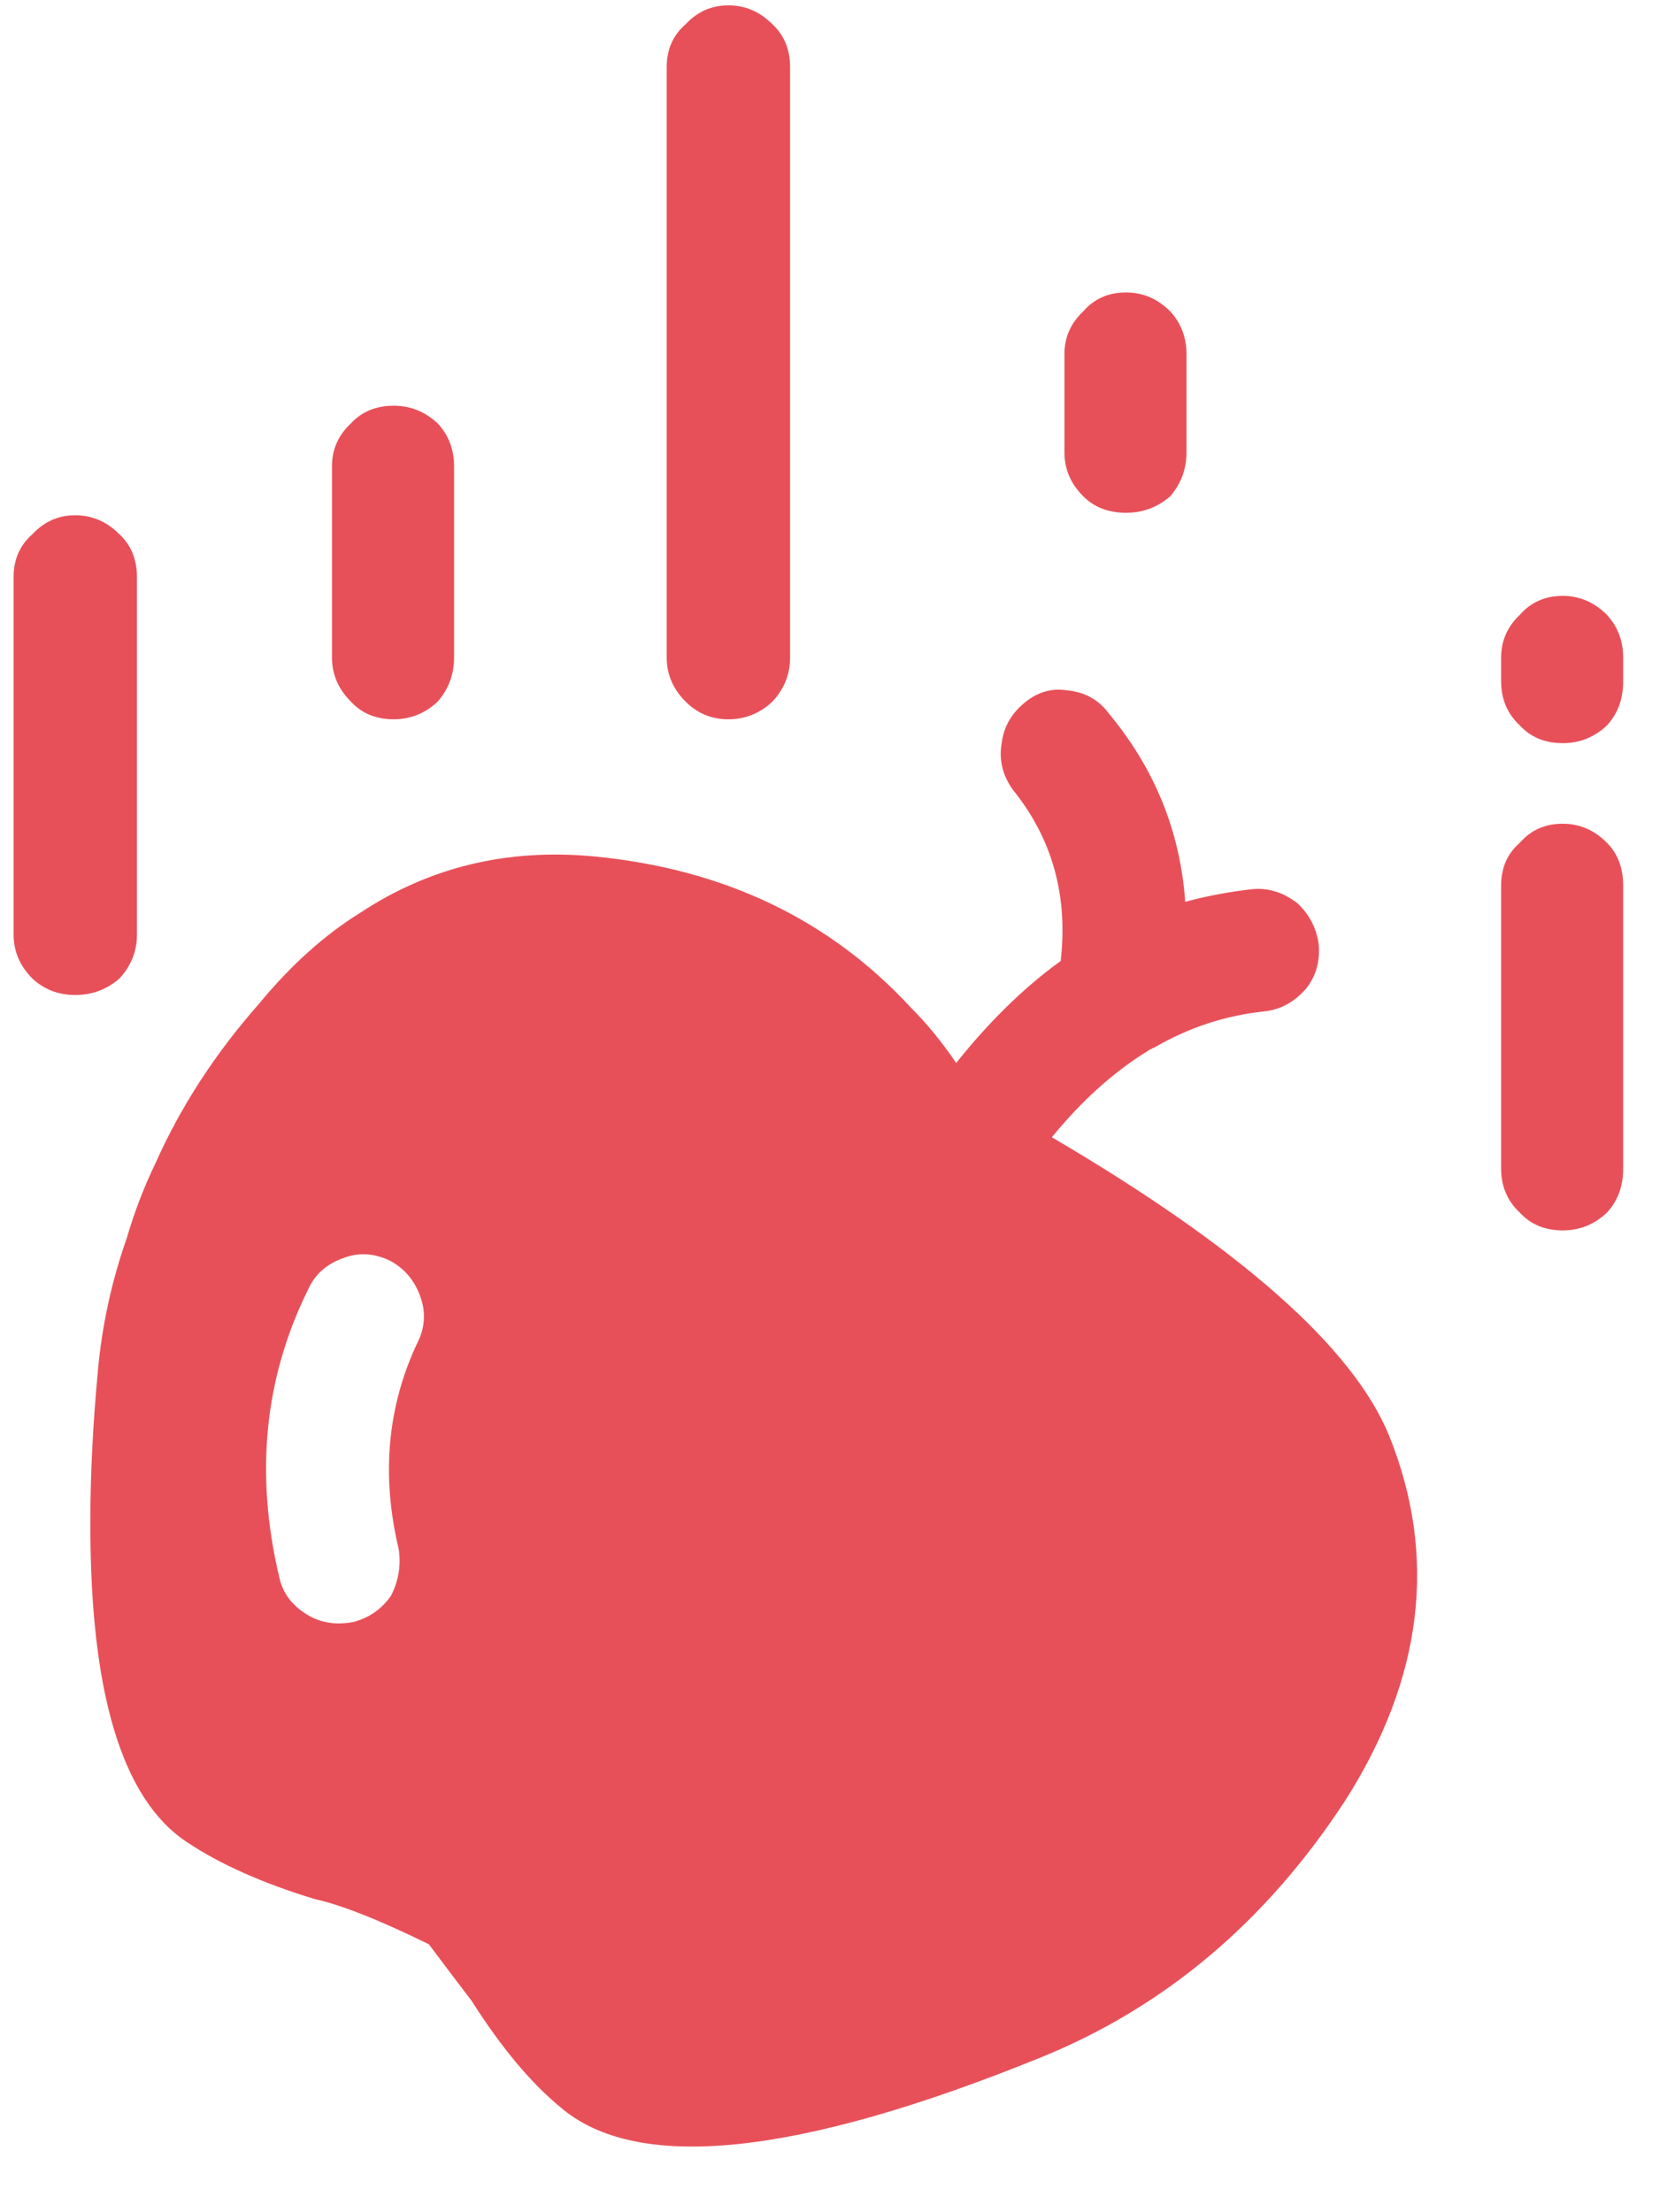 <svg width="25" height="33" viewBox="0 0 25 33" fill="none" xmlns="http://www.w3.org/2000/svg">
<path fill-rule="evenodd" clip-rule="evenodd" d="M4.955 9.81V6.955C4.955 6.705 5.049 6.492 5.237 6.317C5.399 6.141 5.613 6.053 5.876 6.053C6.126 6.053 6.345 6.141 6.533 6.317C6.696 6.492 6.777 6.705 6.777 6.955V9.81C6.777 10.061 6.696 10.279 6.533 10.467C6.345 10.643 6.126 10.731 5.876 10.731C5.613 10.731 5.399 10.643 5.237 10.467C5.049 10.279 4.955 10.061 4.955 9.81ZM1.123 7.687C1.374 7.687 1.593 7.781 1.781 7.969C1.956 8.132 2.044 8.345 2.044 8.608V13.942C2.044 14.193 1.956 14.412 1.781 14.6C1.593 14.762 1.374 14.844 1.123 14.844C0.873 14.844 0.66 14.762 0.485 14.6C0.297 14.412 0.203 14.193 0.203 13.942V8.608C0.203 8.345 0.297 8.132 0.485 7.969C0.66 7.781 0.873 7.687 1.123 7.687ZM10.233 0.362C10.408 0.174 10.621 0.08 10.872 0.08C11.122 0.08 11.341 0.174 11.529 0.362C11.704 0.525 11.792 0.737 11.792 1.001V9.81C11.792 10.061 11.704 10.279 11.529 10.467C11.341 10.643 11.122 10.731 10.872 10.731C10.621 10.731 10.408 10.643 10.233 10.467C10.045 10.279 9.951 10.061 9.951 9.81V1.001C9.951 0.737 10.045 0.525 10.233 0.362ZM5.819 18.807C5.581 18.694 5.349 18.682 5.124 18.769C4.874 18.857 4.698 19.014 4.598 19.239C3.947 20.554 3.803 21.981 4.166 23.521C4.216 23.76 4.354 23.948 4.579 24.085C4.78 24.21 5.011 24.248 5.274 24.198C5.512 24.136 5.7 24.003 5.838 23.803C5.95 23.578 5.988 23.346 5.95 23.108C5.688 22.006 5.782 20.98 6.232 20.028C6.345 19.802 6.358 19.571 6.27 19.333C6.182 19.095 6.032 18.92 5.819 18.807ZM23.325 12.289C23.575 12.289 23.794 12.383 23.982 12.571C24.145 12.734 24.226 12.946 24.226 13.21V17.436C24.226 17.699 24.145 17.918 23.982 18.093C23.794 18.269 23.575 18.356 23.325 18.356C23.062 18.356 22.849 18.269 22.686 18.093C22.498 17.918 22.405 17.699 22.405 17.436V13.21C22.405 12.946 22.498 12.734 22.686 12.571C22.849 12.383 23.062 12.289 23.325 12.289ZM22.405 10.167V9.81C22.405 9.56 22.498 9.347 22.686 9.171C22.849 8.984 23.062 8.89 23.325 8.89C23.575 8.89 23.794 8.984 23.982 9.171C24.145 9.347 24.226 9.56 24.226 9.81V10.167C24.226 10.43 24.145 10.649 23.982 10.825C23.794 11 23.575 11.087 23.325 11.087C23.062 11.087 22.849 11 22.686 10.825C22.498 10.649 22.405 10.43 22.405 10.167ZM17.465 4.644C17.627 4.82 17.709 5.033 17.709 5.284V6.748C17.709 6.999 17.627 7.218 17.465 7.405C17.277 7.568 17.058 7.65 16.807 7.65C16.544 7.65 16.331 7.568 16.169 7.405C15.981 7.218 15.887 6.999 15.887 6.748V5.284C15.887 5.033 15.981 4.82 16.169 4.644C16.331 4.457 16.544 4.363 16.807 4.363C17.058 4.363 17.277 4.457 17.465 4.644ZM3.866 14.975C4.341 14.399 4.843 13.949 5.368 13.623C6.408 12.934 7.579 12.652 8.881 12.778C10.809 12.966 12.381 13.717 13.595 15.032C13.833 15.269 14.059 15.545 14.271 15.858C14.772 15.232 15.292 14.725 15.831 14.337C15.943 13.36 15.705 12.508 15.117 11.782C14.966 11.569 14.91 11.344 14.948 11.106C14.973 10.868 15.079 10.668 15.267 10.505C15.467 10.33 15.686 10.261 15.925 10.299C16.187 10.323 16.394 10.436 16.544 10.637C17.233 11.463 17.615 12.402 17.69 13.454C18.016 13.366 18.347 13.304 18.685 13.266C18.923 13.241 19.149 13.31 19.362 13.473C19.537 13.635 19.643 13.836 19.681 14.073C19.706 14.337 19.643 14.562 19.493 14.75C19.318 14.95 19.111 15.063 18.873 15.088C18.285 15.15 17.734 15.332 17.22 15.633C17.208 15.633 17.195 15.639 17.183 15.652C17.17 15.652 17.158 15.658 17.145 15.67C16.632 15.983 16.15 16.415 15.699 16.966C18.516 18.619 20.194 20.103 20.733 21.418C21.459 23.221 21.24 25.037 20.076 26.865C18.898 28.668 17.383 29.945 15.53 30.696C11.886 32.174 9.494 32.418 8.355 31.429C7.916 31.066 7.478 30.54 7.04 29.851C6.877 29.638 6.664 29.357 6.401 29.006C5.662 28.643 5.093 28.418 4.692 28.33C3.916 28.093 3.283 27.811 2.795 27.485C1.818 26.846 1.336 25.237 1.349 22.658C1.349 21.994 1.386 21.255 1.462 20.441C1.524 19.765 1.668 19.107 1.893 18.469C2.006 18.081 2.15 17.705 2.326 17.342C2.701 16.503 3.214 15.714 3.866 14.975Z" fill="#E85059"/>
</svg>
